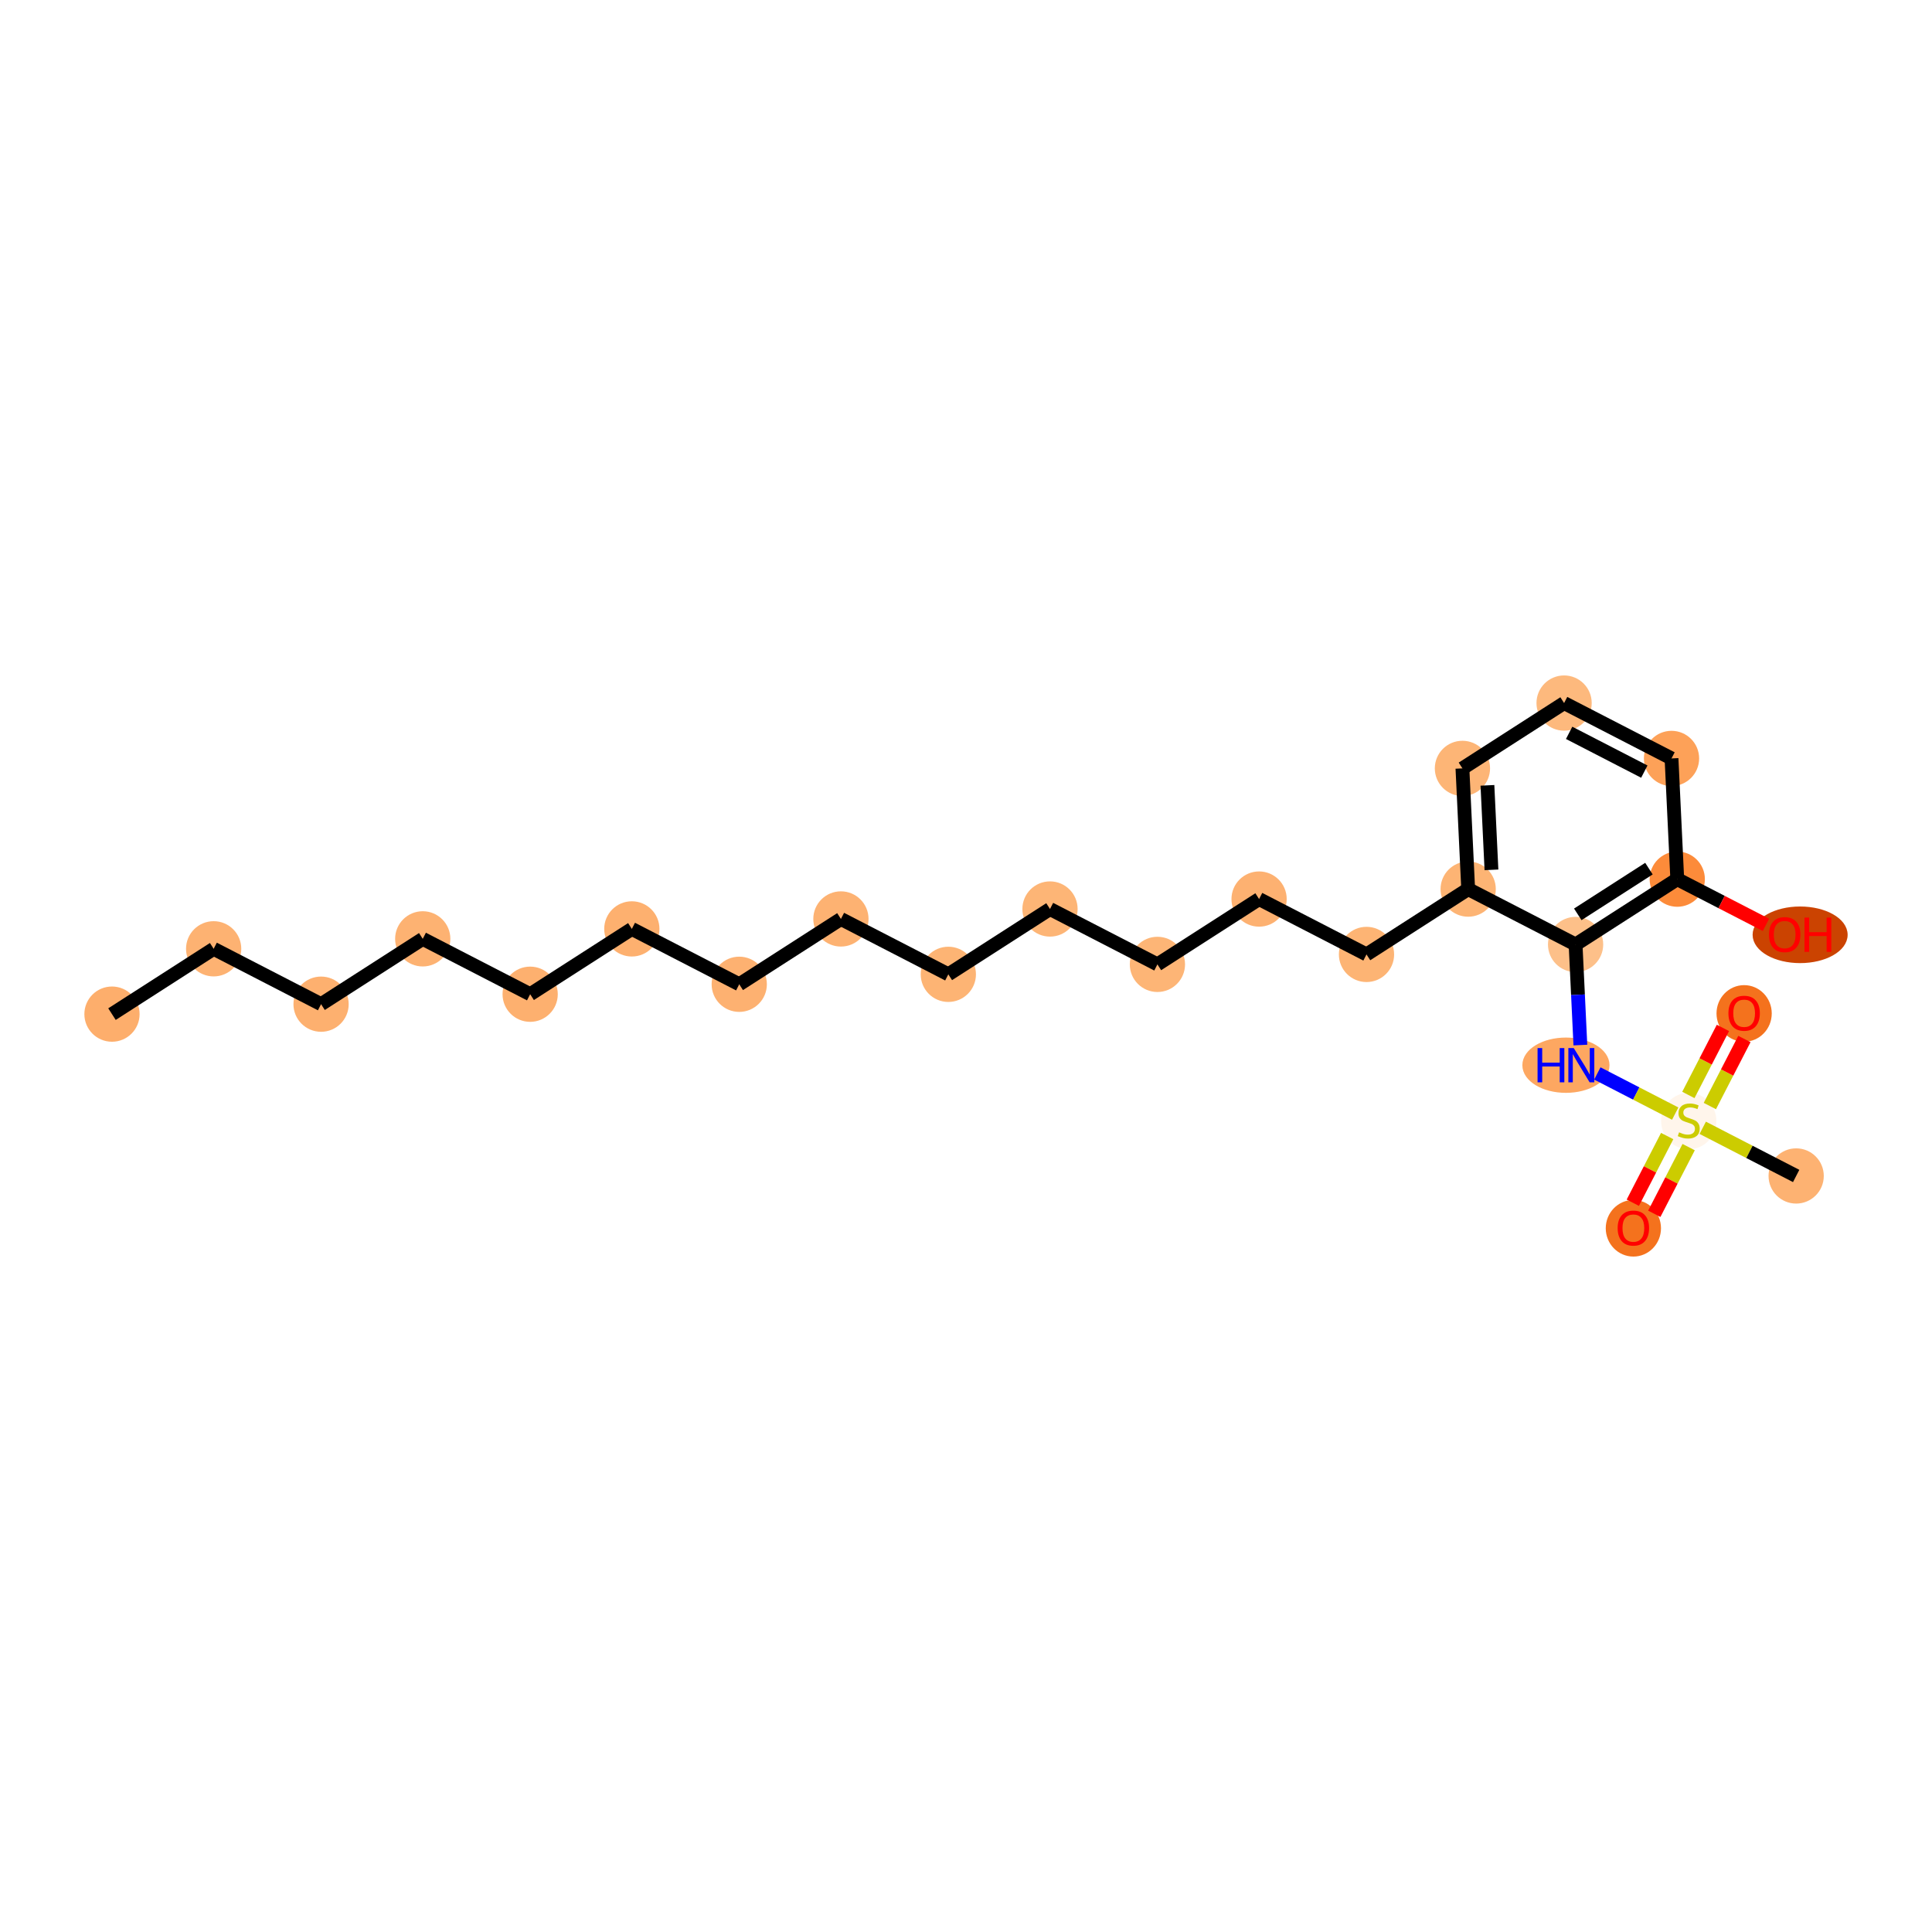 <?xml version='1.0' encoding='iso-8859-1'?>
<svg version='1.1' baseProfile='full'
              xmlns='http://www.w3.org/2000/svg'
                      xmlns:rdkit='http://www.rdkit.org/xml'
                      xmlns:xlink='http://www.w3.org/1999/xlink'
                  xml:space='preserve'
width='280px' height='280px' viewBox='0 0 280 280'>
<!-- END OF HEADER -->
<rect style='opacity:1.0;fill:#FFFFFF;stroke:none' width='280' height='280' x='0' y='0'> </rect>
<ellipse cx='16.23' cy='146.975' rx='3.503' ry='3.503'  style='fill:#FDAE6C;fill-rule:evenodd;stroke:#FDAE6C;stroke-width:1.0px;stroke-linecap:butt;stroke-linejoin:miter;stroke-opacity:1' />
<ellipse cx='30.965' cy='137.507' rx='3.503' ry='3.503'  style='fill:#FDB272;fill-rule:evenodd;stroke:#FDB272;stroke-width:1.0px;stroke-linecap:butt;stroke-linejoin:miter;stroke-opacity:1' />
<ellipse cx='46.532' cy='145.533' rx='3.503' ry='3.503'  style='fill:#FDB06F;fill-rule:evenodd;stroke:#FDB06F;stroke-width:1.0px;stroke-linecap:butt;stroke-linejoin:miter;stroke-opacity:1' />
<ellipse cx='61.267' cy='136.065' rx='3.503' ry='3.503'  style='fill:#FDB272;fill-rule:evenodd;stroke:#FDB272;stroke-width:1.0px;stroke-linecap:butt;stroke-linejoin:miter;stroke-opacity:1' />
<ellipse cx='76.835' cy='144.091' rx='3.503' ry='3.503'  style='fill:#FDB06F;fill-rule:evenodd;stroke:#FDB06F;stroke-width:1.0px;stroke-linecap:butt;stroke-linejoin:miter;stroke-opacity:1' />
<ellipse cx='91.57' cy='134.623' rx='3.503' ry='3.503'  style='fill:#FDB06F;fill-rule:evenodd;stroke:#FDB06F;stroke-width:1.0px;stroke-linecap:butt;stroke-linejoin:miter;stroke-opacity:1' />
<ellipse cx='107.137' cy='142.65' rx='3.503' ry='3.503'  style='fill:#FDB171;fill-rule:evenodd;stroke:#FDB171;stroke-width:1.0px;stroke-linecap:butt;stroke-linejoin:miter;stroke-opacity:1' />
<ellipse cx='121.872' cy='133.181' rx='3.503' ry='3.503'  style='fill:#FDB272;fill-rule:evenodd;stroke:#FDB272;stroke-width:1.0px;stroke-linecap:butt;stroke-linejoin:miter;stroke-opacity:1' />
<ellipse cx='137.439' cy='141.208' rx='3.503' ry='3.503'  style='fill:#FDB474;fill-rule:evenodd;stroke:#FDB474;stroke-width:1.0px;stroke-linecap:butt;stroke-linejoin:miter;stroke-opacity:1' />
<ellipse cx='152.174' cy='131.739' rx='3.503' ry='3.503'  style='fill:#FDB576;fill-rule:evenodd;stroke:#FDB576;stroke-width:1.0px;stroke-linecap:butt;stroke-linejoin:miter;stroke-opacity:1' />
<ellipse cx='167.742' cy='139.766' rx='3.503' ry='3.503'  style='fill:#FDB576;fill-rule:evenodd;stroke:#FDB576;stroke-width:1.0px;stroke-linecap:butt;stroke-linejoin:miter;stroke-opacity:1' />
<ellipse cx='182.477' cy='130.297' rx='3.503' ry='3.503'  style='fill:#FDB171;fill-rule:evenodd;stroke:#FDB171;stroke-width:1.0px;stroke-linecap:butt;stroke-linejoin:miter;stroke-opacity:1' />
<ellipse cx='198.044' cy='138.324' rx='3.503' ry='3.503'  style='fill:#FDB474;fill-rule:evenodd;stroke:#FDB474;stroke-width:1.0px;stroke-linecap:butt;stroke-linejoin:miter;stroke-opacity:1' />
<ellipse cx='212.779' cy='128.855' rx='3.503' ry='3.503'  style='fill:#FDB474;fill-rule:evenodd;stroke:#FDB474;stroke-width:1.0px;stroke-linecap:butt;stroke-linejoin:miter;stroke-opacity:1' />
<ellipse cx='211.947' cy='111.36' rx='3.503' ry='3.503'  style='fill:#FDB576;fill-rule:evenodd;stroke:#FDB576;stroke-width:1.0px;stroke-linecap:butt;stroke-linejoin:miter;stroke-opacity:1' />
<ellipse cx='226.681' cy='101.892' rx='3.503' ry='3.503'  style='fill:#FDB97D;fill-rule:evenodd;stroke:#FDB97D;stroke-width:1.0px;stroke-linecap:butt;stroke-linejoin:miter;stroke-opacity:1' />
<ellipse cx='242.249' cy='109.918' rx='3.503' ry='3.503'  style='fill:#FDA158;fill-rule:evenodd;stroke:#FDA158;stroke-width:1.0px;stroke-linecap:butt;stroke-linejoin:miter;stroke-opacity:1' />
<ellipse cx='243.081' cy='127.414' rx='3.503' ry='3.503'  style='fill:#FC8B3A;fill-rule:evenodd;stroke:#FC8B3A;stroke-width:1.0px;stroke-linecap:butt;stroke-linejoin:miter;stroke-opacity:1' />
<ellipse cx='260.887' cy='135.479' rx='6.386' ry='3.602'  style='fill:#CB4301;fill-rule:evenodd;stroke:#CB4301;stroke-width:1.0px;stroke-linecap:butt;stroke-linejoin:miter;stroke-opacity:1' />
<ellipse cx='228.346' cy='136.882' rx='3.503' ry='3.503'  style='fill:#FDC089;fill-rule:evenodd;stroke:#FDC089;stroke-width:1.0px;stroke-linecap:butt;stroke-linejoin:miter;stroke-opacity:1' />
<ellipse cx='226.947' cy='154.377' rx='5.816' ry='3.507'  style='fill:#FDA761;fill-rule:evenodd;stroke:#FDA761;stroke-width:1.0px;stroke-linecap:butt;stroke-linejoin:miter;stroke-opacity:1' />
<ellipse cx='244.746' cy='162.47' rx='3.503' ry='3.592'  style='fill:#FFF5EB;fill-rule:evenodd;stroke:#FFF5EB;stroke-width:1.0px;stroke-linecap:butt;stroke-linejoin:miter;stroke-opacity:1' />
<ellipse cx='260.314' cy='170.43' rx='3.503' ry='3.503'  style='fill:#FDB272;fill-rule:evenodd;stroke:#FDB272;stroke-width:1.0px;stroke-linecap:butt;stroke-linejoin:miter;stroke-opacity:1' />
<ellipse cx='252.773' cy='146.875' rx='3.503' ry='3.602'  style='fill:#F4721D;fill-rule:evenodd;stroke:#F4721D;stroke-width:1.0px;stroke-linecap:butt;stroke-linejoin:miter;stroke-opacity:1' />
<ellipse cx='236.72' cy='178.01' rx='3.503' ry='3.602'  style='fill:#F4721D;fill-rule:evenodd;stroke:#F4721D;stroke-width:1.0px;stroke-linecap:butt;stroke-linejoin:miter;stroke-opacity:1' />
<path class='bond-0 atom-0 atom-1' d='M 16.23,146.975 L 30.965,137.507' style='fill:none;fill-rule:evenodd;stroke:#000000;stroke-width:2.0px;stroke-linecap:butt;stroke-linejoin:miter;stroke-opacity:1' />
<path class='bond-1 atom-1 atom-2' d='M 30.965,137.507 L 46.532,145.533' style='fill:none;fill-rule:evenodd;stroke:#000000;stroke-width:2.0px;stroke-linecap:butt;stroke-linejoin:miter;stroke-opacity:1' />
<path class='bond-2 atom-2 atom-3' d='M 46.532,145.533 L 61.267,136.065' style='fill:none;fill-rule:evenodd;stroke:#000000;stroke-width:2.0px;stroke-linecap:butt;stroke-linejoin:miter;stroke-opacity:1' />
<path class='bond-3 atom-3 atom-4' d='M 61.267,136.065 L 76.835,144.091' style='fill:none;fill-rule:evenodd;stroke:#000000;stroke-width:2.0px;stroke-linecap:butt;stroke-linejoin:miter;stroke-opacity:1' />
<path class='bond-4 atom-4 atom-5' d='M 76.835,144.091 L 91.57,134.623' style='fill:none;fill-rule:evenodd;stroke:#000000;stroke-width:2.0px;stroke-linecap:butt;stroke-linejoin:miter;stroke-opacity:1' />
<path class='bond-5 atom-5 atom-6' d='M 91.57,134.623 L 107.137,142.65' style='fill:none;fill-rule:evenodd;stroke:#000000;stroke-width:2.0px;stroke-linecap:butt;stroke-linejoin:miter;stroke-opacity:1' />
<path class='bond-6 atom-6 atom-7' d='M 107.137,142.65 L 121.872,133.181' style='fill:none;fill-rule:evenodd;stroke:#000000;stroke-width:2.0px;stroke-linecap:butt;stroke-linejoin:miter;stroke-opacity:1' />
<path class='bond-7 atom-7 atom-8' d='M 121.872,133.181 L 137.439,141.208' style='fill:none;fill-rule:evenodd;stroke:#000000;stroke-width:2.0px;stroke-linecap:butt;stroke-linejoin:miter;stroke-opacity:1' />
<path class='bond-8 atom-8 atom-9' d='M 137.439,141.208 L 152.174,131.739' style='fill:none;fill-rule:evenodd;stroke:#000000;stroke-width:2.0px;stroke-linecap:butt;stroke-linejoin:miter;stroke-opacity:1' />
<path class='bond-9 atom-9 atom-10' d='M 152.174,131.739 L 167.742,139.766' style='fill:none;fill-rule:evenodd;stroke:#000000;stroke-width:2.0px;stroke-linecap:butt;stroke-linejoin:miter;stroke-opacity:1' />
<path class='bond-10 atom-10 atom-11' d='M 167.742,139.766 L 182.477,130.297' style='fill:none;fill-rule:evenodd;stroke:#000000;stroke-width:2.0px;stroke-linecap:butt;stroke-linejoin:miter;stroke-opacity:1' />
<path class='bond-11 atom-11 atom-12' d='M 182.477,130.297 L 198.044,138.324' style='fill:none;fill-rule:evenodd;stroke:#000000;stroke-width:2.0px;stroke-linecap:butt;stroke-linejoin:miter;stroke-opacity:1' />
<path class='bond-12 atom-12 atom-13' d='M 198.044,138.324 L 212.779,128.855' style='fill:none;fill-rule:evenodd;stroke:#000000;stroke-width:2.0px;stroke-linecap:butt;stroke-linejoin:miter;stroke-opacity:1' />
<path class='bond-13 atom-13 atom-14' d='M 212.779,128.855 L 211.947,111.36' style='fill:none;fill-rule:evenodd;stroke:#000000;stroke-width:2.0px;stroke-linecap:butt;stroke-linejoin:miter;stroke-opacity:1' />
<path class='bond-13 atom-13 atom-14' d='M 216.153,126.065 L 215.57,113.818' style='fill:none;fill-rule:evenodd;stroke:#000000;stroke-width:2.0px;stroke-linecap:butt;stroke-linejoin:miter;stroke-opacity:1' />
<path class='bond-24 atom-19 atom-13' d='M 228.346,136.882 L 212.779,128.855' style='fill:none;fill-rule:evenodd;stroke:#000000;stroke-width:2.0px;stroke-linecap:butt;stroke-linejoin:miter;stroke-opacity:1' />
<path class='bond-14 atom-14 atom-15' d='M 211.947,111.36 L 226.681,101.892' style='fill:none;fill-rule:evenodd;stroke:#000000;stroke-width:2.0px;stroke-linecap:butt;stroke-linejoin:miter;stroke-opacity:1' />
<path class='bond-15 atom-15 atom-16' d='M 226.681,101.892 L 242.249,109.918' style='fill:none;fill-rule:evenodd;stroke:#000000;stroke-width:2.0px;stroke-linecap:butt;stroke-linejoin:miter;stroke-opacity:1' />
<path class='bond-15 atom-15 atom-16' d='M 227.411,106.209 L 238.308,111.828' style='fill:none;fill-rule:evenodd;stroke:#000000;stroke-width:2.0px;stroke-linecap:butt;stroke-linejoin:miter;stroke-opacity:1' />
<path class='bond-16 atom-16 atom-17' d='M 242.249,109.918 L 243.081,127.414' style='fill:none;fill-rule:evenodd;stroke:#000000;stroke-width:2.0px;stroke-linecap:butt;stroke-linejoin:miter;stroke-opacity:1' />
<path class='bond-17 atom-17 atom-18' d='M 243.081,127.414 L 249.508,130.727' style='fill:none;fill-rule:evenodd;stroke:#000000;stroke-width:2.0px;stroke-linecap:butt;stroke-linejoin:miter;stroke-opacity:1' />
<path class='bond-17 atom-17 atom-18' d='M 249.508,130.727 L 255.934,134.04' style='fill:none;fill-rule:evenodd;stroke:#FF0000;stroke-width:2.0px;stroke-linecap:butt;stroke-linejoin:miter;stroke-opacity:1' />
<path class='bond-18 atom-17 atom-19' d='M 243.081,127.414 L 228.346,136.882' style='fill:none;fill-rule:evenodd;stroke:#000000;stroke-width:2.0px;stroke-linecap:butt;stroke-linejoin:miter;stroke-opacity:1' />
<path class='bond-18 atom-17 atom-19' d='M 238.977,125.887 L 228.663,132.515' style='fill:none;fill-rule:evenodd;stroke:#000000;stroke-width:2.0px;stroke-linecap:butt;stroke-linejoin:miter;stroke-opacity:1' />
<path class='bond-19 atom-19 atom-20' d='M 228.346,136.882 L 228.693,144.171' style='fill:none;fill-rule:evenodd;stroke:#000000;stroke-width:2.0px;stroke-linecap:butt;stroke-linejoin:miter;stroke-opacity:1' />
<path class='bond-19 atom-19 atom-20' d='M 228.693,144.171 L 229.04,151.459' style='fill:none;fill-rule:evenodd;stroke:#0000FF;stroke-width:2.0px;stroke-linecap:butt;stroke-linejoin:miter;stroke-opacity:1' />
<path class='bond-20 atom-20 atom-21' d='M 231.498,155.573 L 237.141,158.482' style='fill:none;fill-rule:evenodd;stroke:#0000FF;stroke-width:2.0px;stroke-linecap:butt;stroke-linejoin:miter;stroke-opacity:1' />
<path class='bond-20 atom-20 atom-21' d='M 237.141,158.482 L 242.783,161.391' style='fill:none;fill-rule:evenodd;stroke:#CCCC00;stroke-width:2.0px;stroke-linecap:butt;stroke-linejoin:miter;stroke-opacity:1' />
<path class='bond-21 atom-21 atom-22' d='M 246.774,163.449 L 253.544,166.94' style='fill:none;fill-rule:evenodd;stroke:#CCCC00;stroke-width:2.0px;stroke-linecap:butt;stroke-linejoin:miter;stroke-opacity:1' />
<path class='bond-21 atom-21 atom-22' d='M 253.544,166.94 L 260.314,170.43' style='fill:none;fill-rule:evenodd;stroke:#000000;stroke-width:2.0px;stroke-linecap:butt;stroke-linejoin:miter;stroke-opacity:1' />
<path class='bond-22 atom-21 atom-23' d='M 247.804,160.295 L 250.308,155.438' style='fill:none;fill-rule:evenodd;stroke:#CCCC00;stroke-width:2.0px;stroke-linecap:butt;stroke-linejoin:miter;stroke-opacity:1' />
<path class='bond-22 atom-21 atom-23' d='M 250.308,155.438 L 252.813,150.58' style='fill:none;fill-rule:evenodd;stroke:#FF0000;stroke-width:2.0px;stroke-linecap:butt;stroke-linejoin:miter;stroke-opacity:1' />
<path class='bond-22 atom-21 atom-23' d='M 244.69,158.69 L 247.195,153.832' style='fill:none;fill-rule:evenodd;stroke:#CCCC00;stroke-width:2.0px;stroke-linecap:butt;stroke-linejoin:miter;stroke-opacity:1' />
<path class='bond-22 atom-21 atom-23' d='M 247.195,153.832 L 249.7,148.975' style='fill:none;fill-rule:evenodd;stroke:#FF0000;stroke-width:2.0px;stroke-linecap:butt;stroke-linejoin:miter;stroke-opacity:1' />
<path class='bond-23 atom-21 atom-24' d='M 241.62,164.645 L 239.129,169.477' style='fill:none;fill-rule:evenodd;stroke:#CCCC00;stroke-width:2.0px;stroke-linecap:butt;stroke-linejoin:miter;stroke-opacity:1' />
<path class='bond-23 atom-21 atom-24' d='M 239.129,169.477 L 236.638,174.308' style='fill:none;fill-rule:evenodd;stroke:#FF0000;stroke-width:2.0px;stroke-linecap:butt;stroke-linejoin:miter;stroke-opacity:1' />
<path class='bond-23 atom-21 atom-24' d='M 244.733,166.25 L 242.242,171.082' style='fill:none;fill-rule:evenodd;stroke:#CCCC00;stroke-width:2.0px;stroke-linecap:butt;stroke-linejoin:miter;stroke-opacity:1' />
<path class='bond-23 atom-21 atom-24' d='M 242.242,171.082 L 239.751,175.913' style='fill:none;fill-rule:evenodd;stroke:#FF0000;stroke-width:2.0px;stroke-linecap:butt;stroke-linejoin:miter;stroke-opacity:1' />
<path  class='atom-18' d='M 256.372 135.454
Q 256.372 134.263, 256.96 133.598
Q 257.549 132.932, 258.649 132.932
Q 259.749 132.932, 260.337 133.598
Q 260.926 134.263, 260.926 135.454
Q 260.926 136.659, 260.33 137.346
Q 259.735 138.025, 258.649 138.025
Q 257.556 138.025, 256.96 137.346
Q 256.372 136.666, 256.372 135.454
M 258.649 137.465
Q 259.405 137.465, 259.812 136.96
Q 260.225 136.449, 260.225 135.454
Q 260.225 134.48, 259.812 133.99
Q 259.405 133.492, 258.649 133.492
Q 257.892 133.492, 257.479 133.983
Q 257.072 134.473, 257.072 135.454
Q 257.072 136.456, 257.479 136.96
Q 257.892 137.465, 258.649 137.465
' fill='#FF0000'/>
<path  class='atom-18' d='M 261.521 132.988
L 262.194 132.988
L 262.194 135.097
L 264.73 135.097
L 264.73 132.988
L 265.402 132.988
L 265.402 137.948
L 264.73 137.948
L 264.73 135.657
L 262.194 135.657
L 262.194 137.948
L 261.521 137.948
L 261.521 132.988
' fill='#FF0000'/>
<path  class='atom-20' d='M 222.835 151.897
L 223.508 151.897
L 223.508 154.006
L 226.044 154.006
L 226.044 151.897
L 226.716 151.897
L 226.716 156.857
L 226.044 156.857
L 226.044 154.566
L 223.508 154.566
L 223.508 156.857
L 222.835 156.857
L 222.835 151.897
' fill='#0000FF'/>
<path  class='atom-20' d='M 228.082 151.897
L 229.708 154.524
Q 229.869 154.783, 230.128 155.253
Q 230.387 155.722, 230.401 155.75
L 230.401 151.897
L 231.06 151.897
L 231.06 156.857
L 230.38 156.857
L 228.636 153.985
Q 228.433 153.648, 228.216 153.263
Q 228.005 152.878, 227.942 152.759
L 227.942 156.857
L 227.298 156.857
L 227.298 151.897
L 228.082 151.897
' fill='#0000FF'/>
<path  class='atom-21' d='M 243.345 164.106
Q 243.401 164.127, 243.632 164.225
Q 243.864 164.323, 244.116 164.386
Q 244.375 164.442, 244.627 164.442
Q 245.097 164.442, 245.37 164.218
Q 245.643 163.987, 245.643 163.588
Q 245.643 163.314, 245.503 163.146
Q 245.37 162.978, 245.16 162.887
Q 244.949 162.796, 244.599 162.691
Q 244.158 162.558, 243.892 162.432
Q 243.632 162.306, 243.443 162.039
Q 243.261 161.773, 243.261 161.325
Q 243.261 160.701, 243.681 160.316
Q 244.109 159.931, 244.949 159.931
Q 245.524 159.931, 246.175 160.204
L 246.014 160.743
Q 245.419 160.498, 244.97 160.498
Q 244.487 160.498, 244.221 160.701
Q 243.955 160.897, 243.962 161.241
Q 243.962 161.507, 244.095 161.668
Q 244.235 161.829, 244.431 161.92
Q 244.634 162.011, 244.97 162.116
Q 245.419 162.256, 245.685 162.397
Q 245.951 162.537, 246.14 162.824
Q 246.337 163.104, 246.337 163.588
Q 246.337 164.274, 245.874 164.646
Q 245.419 165.01, 244.655 165.01
Q 244.214 165.01, 243.878 164.912
Q 243.548 164.821, 243.156 164.66
L 243.345 164.106
' fill='#CCCC00'/>
<path  class='atom-23' d='M 250.496 146.85
Q 250.496 145.659, 251.084 144.994
Q 251.673 144.328, 252.773 144.328
Q 253.873 144.328, 254.461 144.994
Q 255.05 145.659, 255.05 146.85
Q 255.05 148.055, 254.454 148.742
Q 253.859 149.421, 252.773 149.421
Q 251.68 149.421, 251.084 148.742
Q 250.496 148.062, 250.496 146.85
M 252.773 148.861
Q 253.529 148.861, 253.936 148.357
Q 254.349 147.845, 254.349 146.85
Q 254.349 145.876, 253.936 145.386
Q 253.529 144.889, 252.773 144.889
Q 252.016 144.889, 251.603 145.379
Q 251.196 145.869, 251.196 146.85
Q 251.196 147.852, 251.603 148.357
Q 252.016 148.861, 252.773 148.861
' fill='#FF0000'/>
<path  class='atom-24' d='M 234.443 177.985
Q 234.443 176.794, 235.031 176.128
Q 235.62 175.463, 236.72 175.463
Q 237.82 175.463, 238.408 176.128
Q 238.997 176.794, 238.997 177.985
Q 238.997 179.19, 238.401 179.877
Q 237.806 180.556, 236.72 180.556
Q 235.627 180.556, 235.031 179.877
Q 234.443 179.197, 234.443 177.985
M 236.72 179.996
Q 237.476 179.996, 237.883 179.491
Q 238.296 178.98, 238.296 177.985
Q 238.296 177.011, 237.883 176.521
Q 237.476 176.023, 236.72 176.023
Q 235.963 176.023, 235.55 176.514
Q 235.143 177.004, 235.143 177.985
Q 235.143 178.987, 235.55 179.491
Q 235.963 179.996, 236.72 179.996
' fill='#FF0000'/>
</svg>
